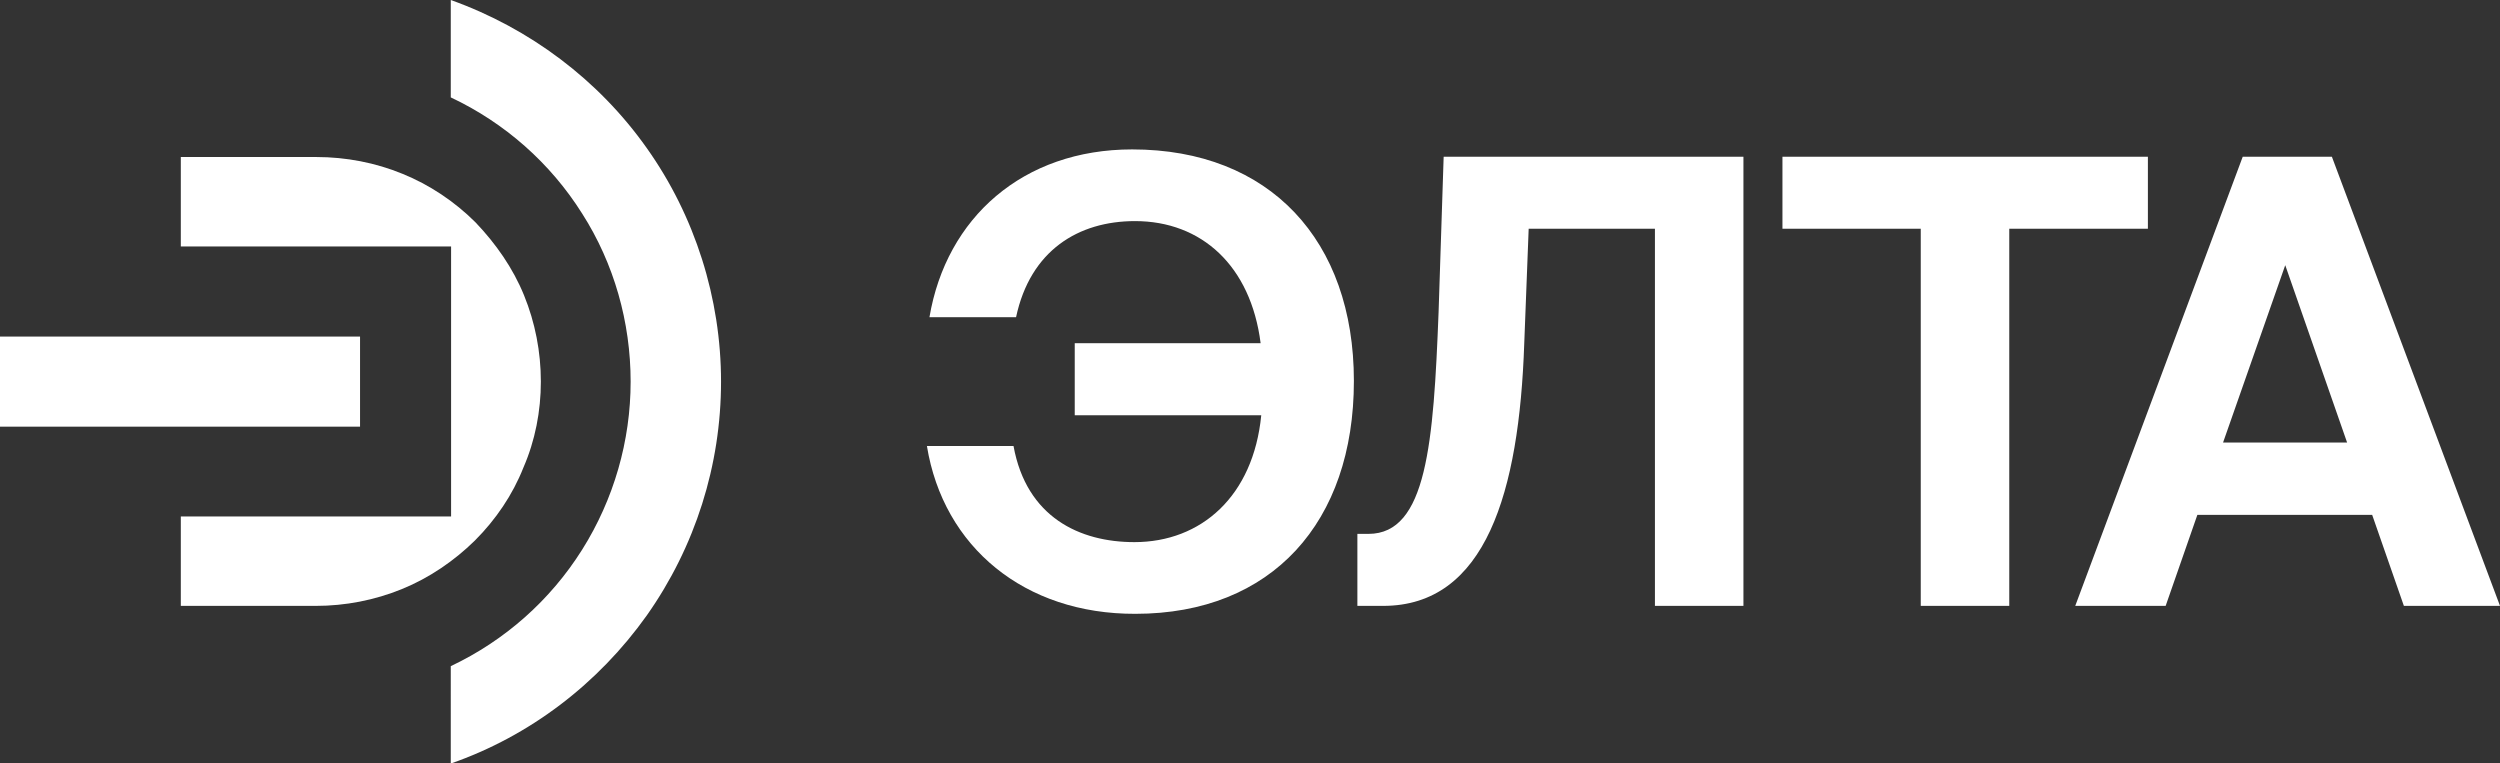 <?xml version="1.0" encoding="utf-8"?>
<!-- Generator: Adobe Illustrator 22.0.0, SVG Export Plug-In . SVG Version: 6.00 Build 0)  -->
<svg version="1.1" id="Layer_1" xmlns="http://www.w3.org/2000/svg" xmlns:xlink="http://www.w3.org/1999/xlink" x="0px" y="0px"
	 viewBox="0 0 788.1 240.6" style="enable-background:new 0 0 788.1 240.6;" xml:space="preserve">
<rect x="0" y="0" width="788.1" height="240.6" fill="#333333" stroke="none"/>
<style type="text/css">
	.st0{fill:#FFFFFF;}
</style>
<g>
	<g>
		<path class="st0" d="M292.2,140.6h27.3c4.1,22.5,20.9,30.3,38.1,30.3c21.1,0,37.5-14.5,40-40h-58.8v-22.7h58.6
			c-3.1-24.4-18.6-38.5-39.6-38.5c-17.8,0-33,9.2-37.5,30.3h-27.3c5.3-31.4,29.5-52.9,63.9-52.9c43.4,0,69.9,28.7,69.9,73
			c0,44.5-25.8,73.4-68.9,73.4C323,193.6,297.4,172.5,292.2,140.6z"/>
		<path class="st0" d="M427.9,191v-22.7h3.5c18.4,0,20.5-28.7,22.1-69.9l1.6-49h94.5V191h-27.9V72.1h-39.8l-1.4,36.3
			c-1.6,46.7-12.1,82.6-44.5,82.6H427.9z"/>
		<path class="st0" d="M605.5,72.1h-43.6V49.4h115.2v22.7h-43.7V191h-27.9V72.1z"/>
		<path class="st0" d="M707,49.4h28.1L788.1,191h-30.3l-10-28.7h-55.1l-10,28.7h-28.5L707,49.4z M700.8,139.5h39.1l-19.5-55.9
			L700.8,139.5z"/>
	</g>
	<g>
		<g>
			<path class="st0" d="M227.3,120.3c0,26.3-8.1,52-23.4,73.7c-15.3,21.5-36.8,38-61.8,46.7V210c17.1-8.1,31.4-20.8,41.4-36.7
				c10-15.9,15.3-34.3,15.3-53s-5.2-37.2-15.3-53c-10-15.9-24.4-28.6-41.4-36.6V0c24.9,8.9,46.6,25.2,61.8,46.7
				C219.1,68.1,227.3,94.1,227.3,120.3z"/>
			<rect y="106.1" class="st0" width="113.5" height="28.4"/>
			<path class="st0" d="M170.5,120.3c0-9.4-1.8-18.6-5.3-27.2c-3.5-8.6-8.9-16.3-15.3-23c-6.6-6.6-14.6-11.9-23-15.3
				c-8.5-3.5-17.8-5.3-27.2-5.3H57v28.2h85.2v85.1H57V191h42.5c9.4,0,18.6-1.8,27.2-5.3c8.6-3.5,16.5-8.9,23-15.3
				c6.6-6.6,11.9-14.4,15.3-23C168.7,138.9,170.5,129.6,170.5,120.3z"/>
		</g>
	</g>
</g>
</svg>
